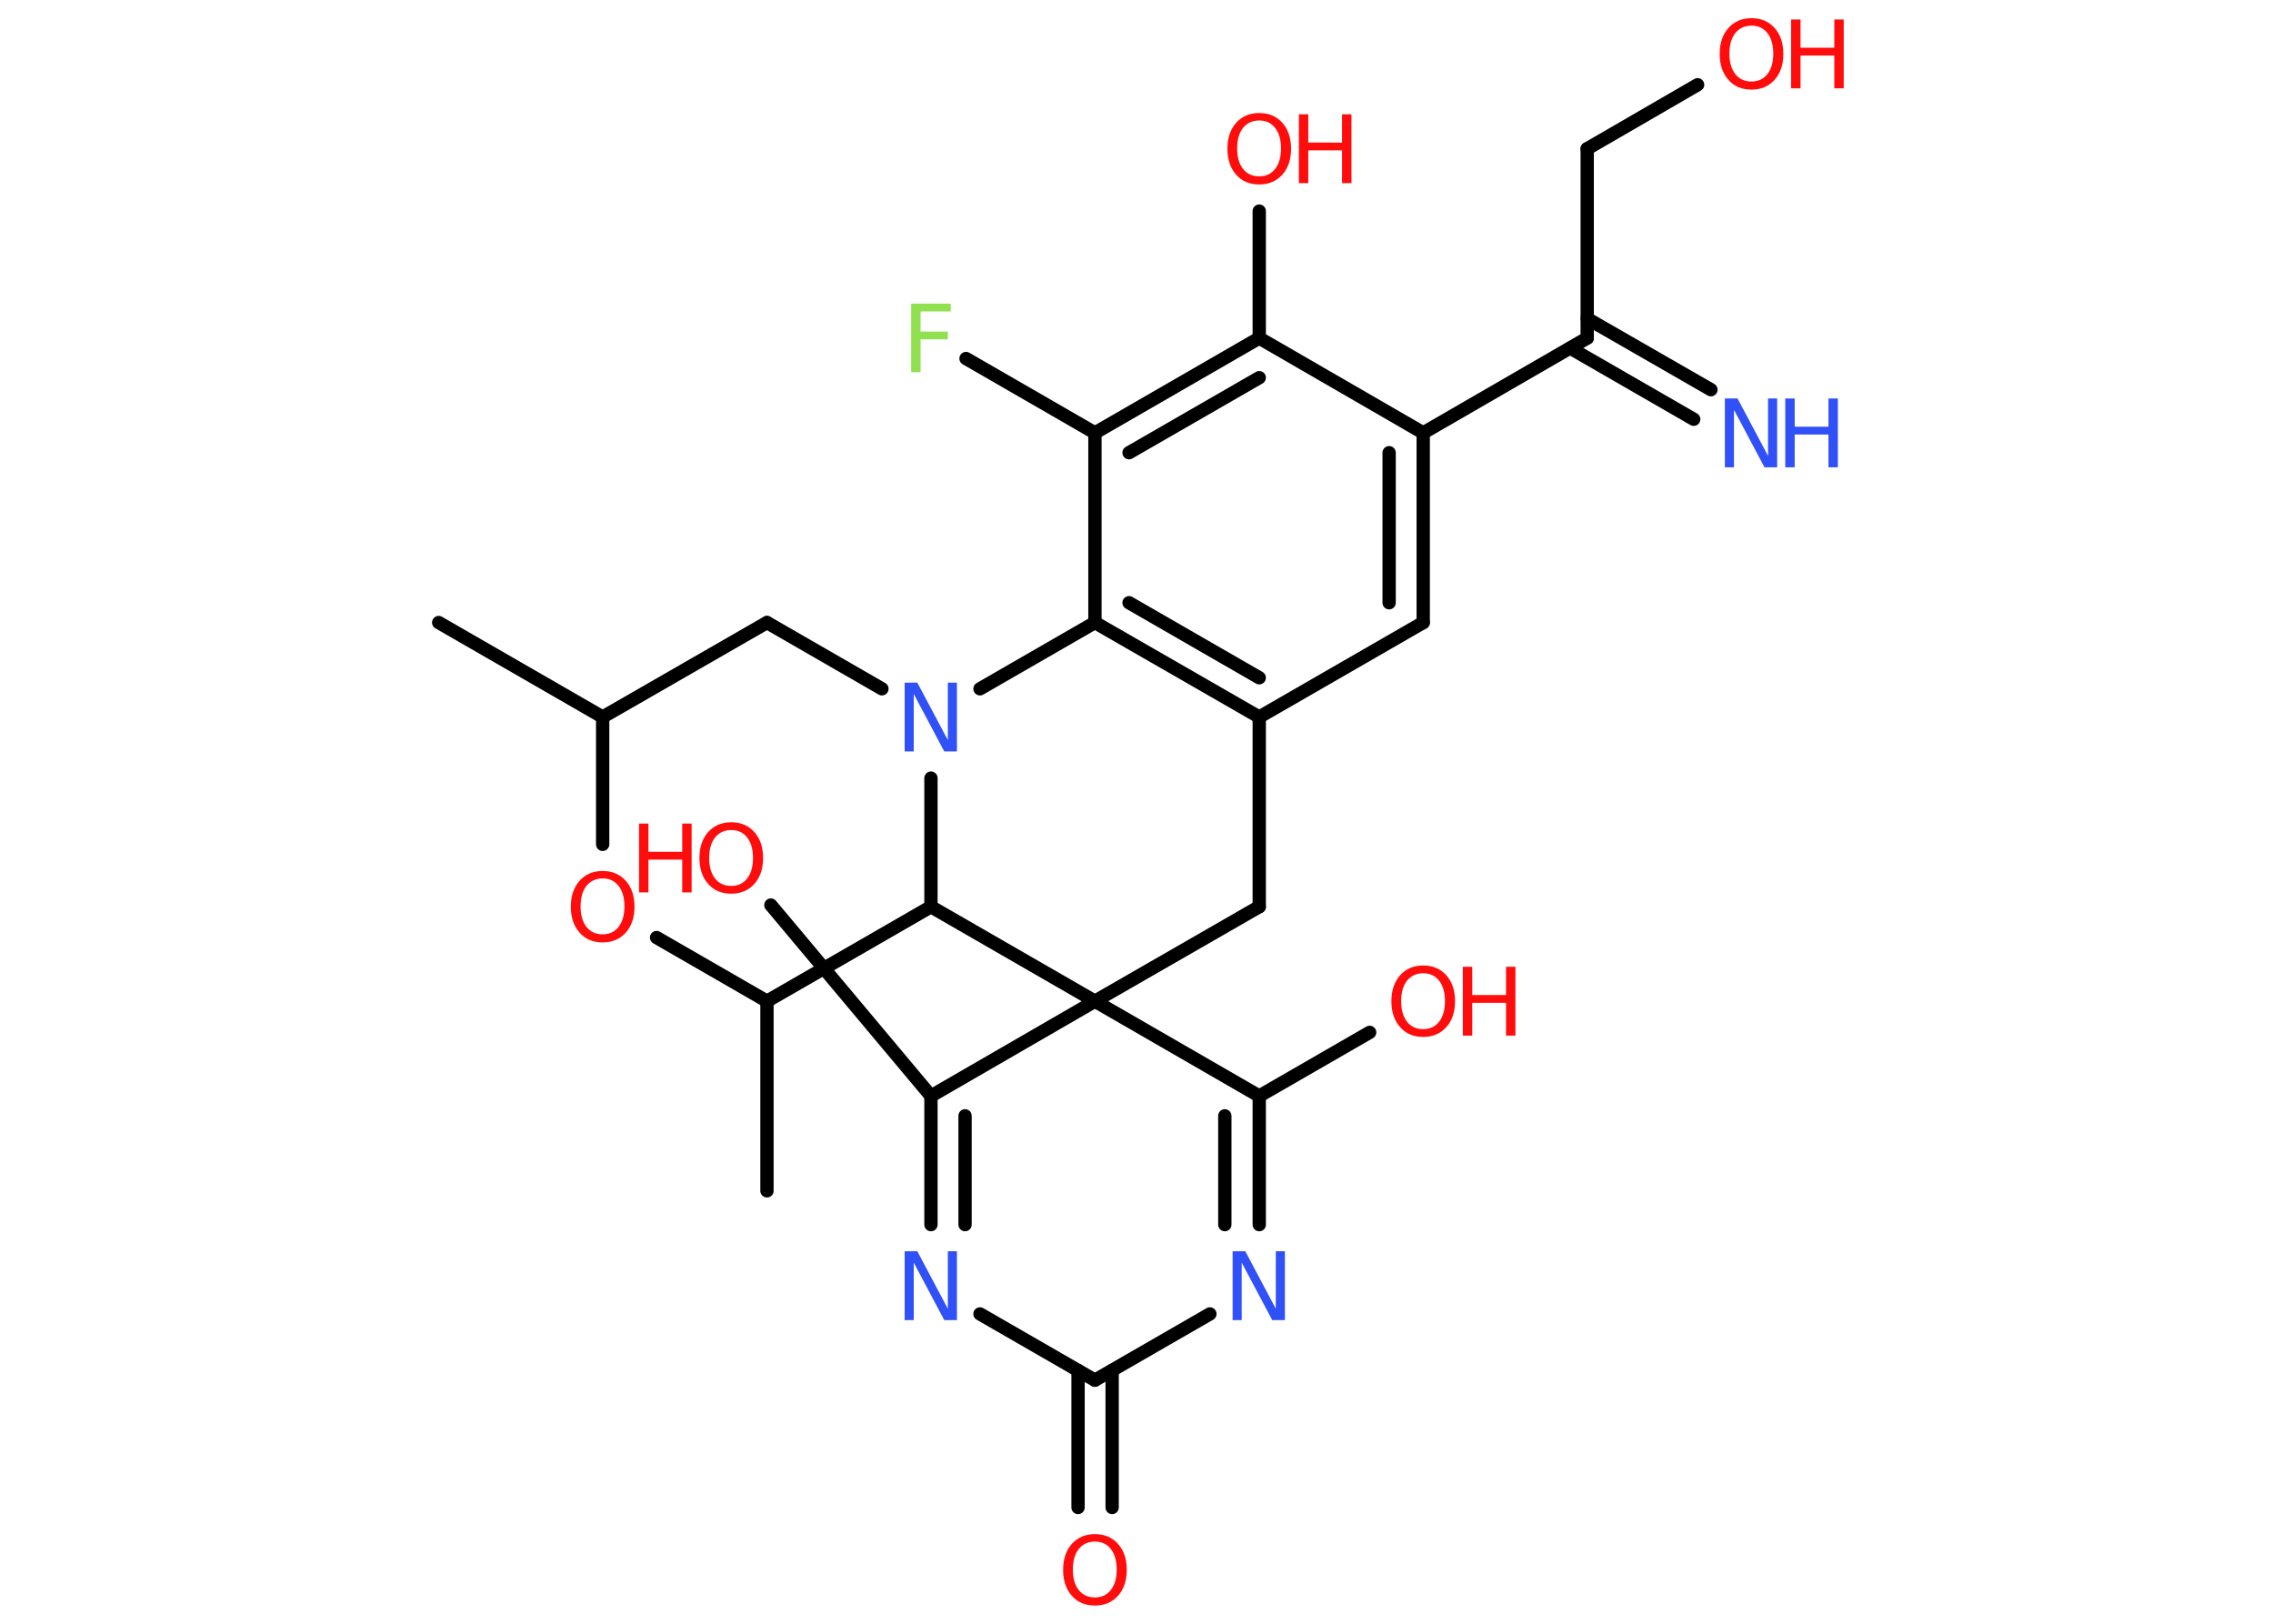 <?xml version='1.0' encoding='UTF-8'?>
<!DOCTYPE svg PUBLIC "-//W3C//DTD SVG 1.1//EN" "http://www.w3.org/Graphics/SVG/1.1/DTD/svg11.dtd">
<svg version='1.2' xmlns='http://www.w3.org/2000/svg' xmlns:xlink='http://www.w3.org/1999/xlink' width='70.0mm' height='50.0mm' viewBox='0 0 70.0 50.0'>
  <desc>Generated by the Chemistry Development Kit (http://github.com/cdk)</desc>
  <g stroke-linecap='round' stroke-linejoin='round' stroke='#000000' stroke-width='.41' fill='#FF0D0D'>
    <rect x='.0' y='.0' width='70.0' height='50.0' fill='#FFFFFF' stroke='none'/>
    <g id='mol1' class='mol'>
      <line id='mol1bnd1' class='bond' x1='13.51' y1='19.17' x2='18.56' y2='22.08'/>
      <line id='mol1bnd2' class='bond' x1='18.56' y1='22.08' x2='23.62' y2='19.17'/>
      <line id='mol1bnd3' class='bond' x1='23.62' y1='19.17' x2='27.16' y2='21.21'/>
      <line id='mol1bnd4' class='bond' x1='30.18' y1='21.21' x2='33.72' y2='19.17'/>
      <g id='mol1bnd5' class='bond'>
        <line x1='33.72' y1='19.17' x2='38.78' y2='22.08'/>
        <line x1='34.77' y1='18.56' x2='38.78' y2='20.87'/>
      </g>
      <line id='mol1bnd6' class='bond' x1='38.78' y1='22.08' x2='43.83' y2='19.17'/>
      <g id='mol1bnd7' class='bond'>
        <line x1='43.83' y1='19.17' x2='43.83' y2='13.33'/>
        <line x1='42.78' y1='18.56' x2='42.78' y2='13.94'/>
      </g>
      <line id='mol1bnd8' class='bond' x1='43.83' y1='13.33' x2='48.88' y2='10.41'/>
      <g id='mol1bnd9' class='bond'>
        <line x1='48.88' y1='9.81' x2='52.69' y2='12.0'/>
        <line x1='48.36' y1='10.72' x2='52.16' y2='12.91'/>
      </g>
      <line id='mol1bnd10' class='bond' x1='48.88' y1='10.41' x2='48.88' y2='4.58'/>
      <line id='mol1bnd11' class='bond' x1='48.88' y1='4.58' x2='52.28' y2='2.61'/>
      <line id='mol1bnd12' class='bond' x1='43.83' y1='13.33' x2='38.78' y2='10.41'/>
      <line id='mol1bnd13' class='bond' x1='38.78' y1='10.41' x2='38.78' y2='6.5'/>
      <g id='mol1bnd14' class='bond'>
        <line x1='38.78' y1='10.41' x2='33.72' y2='13.33'/>
        <line x1='38.78' y1='11.63' x2='34.77' y2='13.94'/>
      </g>
      <line id='mol1bnd15' class='bond' x1='33.72' y1='19.17' x2='33.72' y2='13.33'/>
      <line id='mol1bnd16' class='bond' x1='33.72' y1='13.33' x2='29.75' y2='11.04'/>
      <line id='mol1bnd17' class='bond' x1='38.78' y1='22.08' x2='38.78' y2='27.92'/>
      <line id='mol1bnd18' class='bond' x1='38.78' y1='27.92' x2='33.72' y2='30.83'/>
      <line id='mol1bnd19' class='bond' x1='33.72' y1='30.83' x2='38.78' y2='33.75'/>
      <line id='mol1bnd20' class='bond' x1='38.78' y1='33.75' x2='42.18' y2='31.79'/>
      <g id='mol1bnd21' class='bond'>
        <line x1='38.78' y1='37.71' x2='38.78' y2='33.75'/>
        <line x1='37.72' y1='37.71' x2='37.72' y2='34.36'/>
      </g>
      <line id='mol1bnd22' class='bond' x1='37.26' y1='40.46' x2='33.72' y2='42.5'/>
      <g id='mol1bnd23' class='bond'>
        <line x1='34.25' y1='42.2' x2='34.25' y2='46.42'/>
        <line x1='33.2' y1='42.2' x2='33.2' y2='46.42'/>
      </g>
      <line id='mol1bnd24' class='bond' x1='33.72' y1='42.5' x2='30.18' y2='40.46'/>
      <g id='mol1bnd25' class='bond'>
        <line x1='28.67' y1='33.75' x2='28.67' y2='37.71'/>
        <line x1='29.72' y1='34.36' x2='29.72' y2='37.71'/>
      </g>
      <line id='mol1bnd26' class='bond' x1='33.72' y1='30.83' x2='28.67' y2='33.75'/>
      <line id='mol1bnd27' class='bond' x1='28.67' y1='33.75' x2='23.74' y2='27.87'/>
      <line id='mol1bnd28' class='bond' x1='33.72' y1='30.83' x2='28.67' y2='27.92'/>
      <line id='mol1bnd29' class='bond' x1='28.67' y1='23.96' x2='28.67' y2='27.92'/>
      <line id='mol1bnd30' class='bond' x1='28.67' y1='27.92' x2='23.62' y2='30.83'/>
      <line id='mol1bnd31' class='bond' x1='23.62' y1='30.83' x2='23.62' y2='36.67'/>
      <line id='mol1bnd32' class='bond' x1='23.62' y1='30.83' x2='20.22' y2='28.87'/>
      <line id='mol1bnd33' class='bond' x1='18.56' y1='22.08' x2='18.56' y2='26.0'/>
      <path id='mol1atm4' class='atom' d='M27.87 21.02h.38l.94 1.77v-1.77h.28v2.12h-.39l-.94 -1.77v1.77h-.28v-2.12z' stroke='none' fill='#3050F8'/>
      <g id='mol1atm10' class='atom'>
        <path d='M53.13 12.27h.38l.94 1.77v-1.77h.28v2.12h-.39l-.94 -1.77v1.77h-.28v-2.12z' stroke='none' fill='#3050F8'/>
        <path d='M54.98 12.27h.29v.87h1.04v-.87h.29v2.12h-.29v-1.01h-1.04v1.01h-.29v-2.12z' stroke='none' fill='#3050F8'/>
      </g>
      <g id='mol1atm12' class='atom'>
        <path d='M53.94 .79q-.31 .0 -.5 .23q-.18 .23 -.18 .63q.0 .4 .18 .63q.18 .23 .5 .23q.31 .0 .49 -.23q.18 -.23 .18 -.63q.0 -.4 -.18 -.63q-.18 -.23 -.49 -.23zM53.94 .56q.44 .0 .71 .3q.27 .3 .27 .8q.0 .5 -.27 .8q-.27 .3 -.71 .3q-.45 .0 -.71 -.3q-.27 -.3 -.27 -.8q.0 -.5 .27 -.8q.27 -.3 .71 -.3z' stroke='none'/>
        <path d='M55.16 .6h.29v.87h1.04v-.87h.29v2.12h-.29v-1.01h-1.04v1.01h-.29v-2.12z' stroke='none'/>
      </g>
      <g id='mol1atm14' class='atom'>
        <path d='M38.78 3.71q-.31 .0 -.5 .23q-.18 .23 -.18 .63q.0 .4 .18 .63q.18 .23 .5 .23q.31 .0 .49 -.23q.18 -.23 .18 -.63q.0 -.4 -.18 -.63q-.18 -.23 -.49 -.23zM38.78 3.48q.44 .0 .71 .3q.27 .3 .27 .8q.0 .5 -.27 .8q-.27 .3 -.71 .3q-.45 .0 -.71 -.3q-.27 -.3 -.27 -.8q.0 -.5 .27 -.8q.27 -.3 .71 -.3z' stroke='none'/>
        <path d='M40.0 3.52h.29v.87h1.04v-.87h.29v2.12h-.29v-1.01h-1.04v1.01h-.29v-2.12z' stroke='none'/>
      </g>
      <path id='mol1atm16' class='atom' d='M28.06 9.35h1.22v.24h-.93v.62h.84v.24h-.84v1.01h-.29v-2.12z' stroke='none' fill='#90E050'/>
      <g id='mol1atm20' class='atom'>
        <path d='M43.83 29.97q-.31 .0 -.5 .23q-.18 .23 -.18 .63q.0 .4 .18 .63q.18 .23 .5 .23q.31 .0 .49 -.23q.18 -.23 .18 -.63q.0 -.4 -.18 -.63q-.18 -.23 -.49 -.23zM43.83 29.73q.44 .0 .71 .3q.27 .3 .27 .8q.0 .5 -.27 .8q-.27 .3 -.71 .3q-.45 .0 -.71 -.3q-.27 -.3 -.27 -.8q.0 -.5 .27 -.8q.27 -.3 .71 -.3z' stroke='none'/>
        <path d='M45.05 29.77h.29v.87h1.04v-.87h.29v2.12h-.29v-1.01h-1.04v1.01h-.29v-2.12z' stroke='none'/>
      </g>
      <path id='mol1atm21' class='atom' d='M37.97 38.53h.38l.94 1.77v-1.77h.28v2.12h-.39l-.94 -1.77v1.77h-.28v-2.12z' stroke='none' fill='#3050F8'/>
      <path id='mol1atm23' class='atom' d='M33.72 47.47q-.31 .0 -.5 .23q-.18 .23 -.18 .63q.0 .4 .18 .63q.18 .23 .5 .23q.31 .0 .49 -.23q.18 -.23 .18 -.63q.0 -.4 -.18 -.63q-.18 -.23 -.49 -.23zM33.72 47.24q.44 .0 .71 .3q.27 .3 .27 .8q.0 .5 -.27 .8q-.27 .3 -.71 .3q-.45 .0 -.71 -.3q-.27 -.3 -.27 -.8q.0 -.5 .27 -.8q.27 -.3 .71 -.3z' stroke='none'/>
      <path id='mol1atm24' class='atom' d='M27.87 38.53h.38l.94 1.77v-1.77h.28v2.12h-.39l-.94 -1.77v1.77h-.28v-2.12z' stroke='none' fill='#3050F8'/>
      <g id='mol1atm26' class='atom'>
        <path d='M22.52 25.56q-.31 .0 -.5 .23q-.18 .23 -.18 .63q.0 .4 .18 .63q.18 .23 .5 .23q.31 .0 .49 -.23q.18 -.23 .18 -.63q.0 -.4 -.18 -.63q-.18 -.23 -.49 -.23zM22.52 25.32q.44 .0 .71 .3q.27 .3 .27 .8q.0 .5 -.27 .8q-.27 .3 -.71 .3q-.45 .0 -.71 -.3q-.27 -.3 -.27 -.8q.0 -.5 .27 -.8q.27 -.3 .71 -.3z' stroke='none'/>
        <path d='M19.68 25.36h.29v.87h1.04v-.87h.29v2.12h-.29v-1.01h-1.04v1.01h-.29v-2.12z' stroke='none'/>
      </g>
      <path id='mol1atm30' class='atom' d='M18.56 27.05q-.31 .0 -.5 .23q-.18 .23 -.18 .63q.0 .4 .18 .63q.18 .23 .5 .23q.31 .0 .49 -.23q.18 -.23 .18 -.63q.0 -.4 -.18 -.63q-.18 -.23 -.49 -.23zM18.56 26.82q.44 .0 .71 .3q.27 .3 .27 .8q.0 .5 -.27 .8q-.27 .3 -.71 .3q-.45 .0 -.71 -.3q-.27 -.3 -.27 -.8q.0 -.5 .27 -.8q.27 -.3 .71 -.3z' stroke='none'/>
    </g>
  </g>
</svg>
